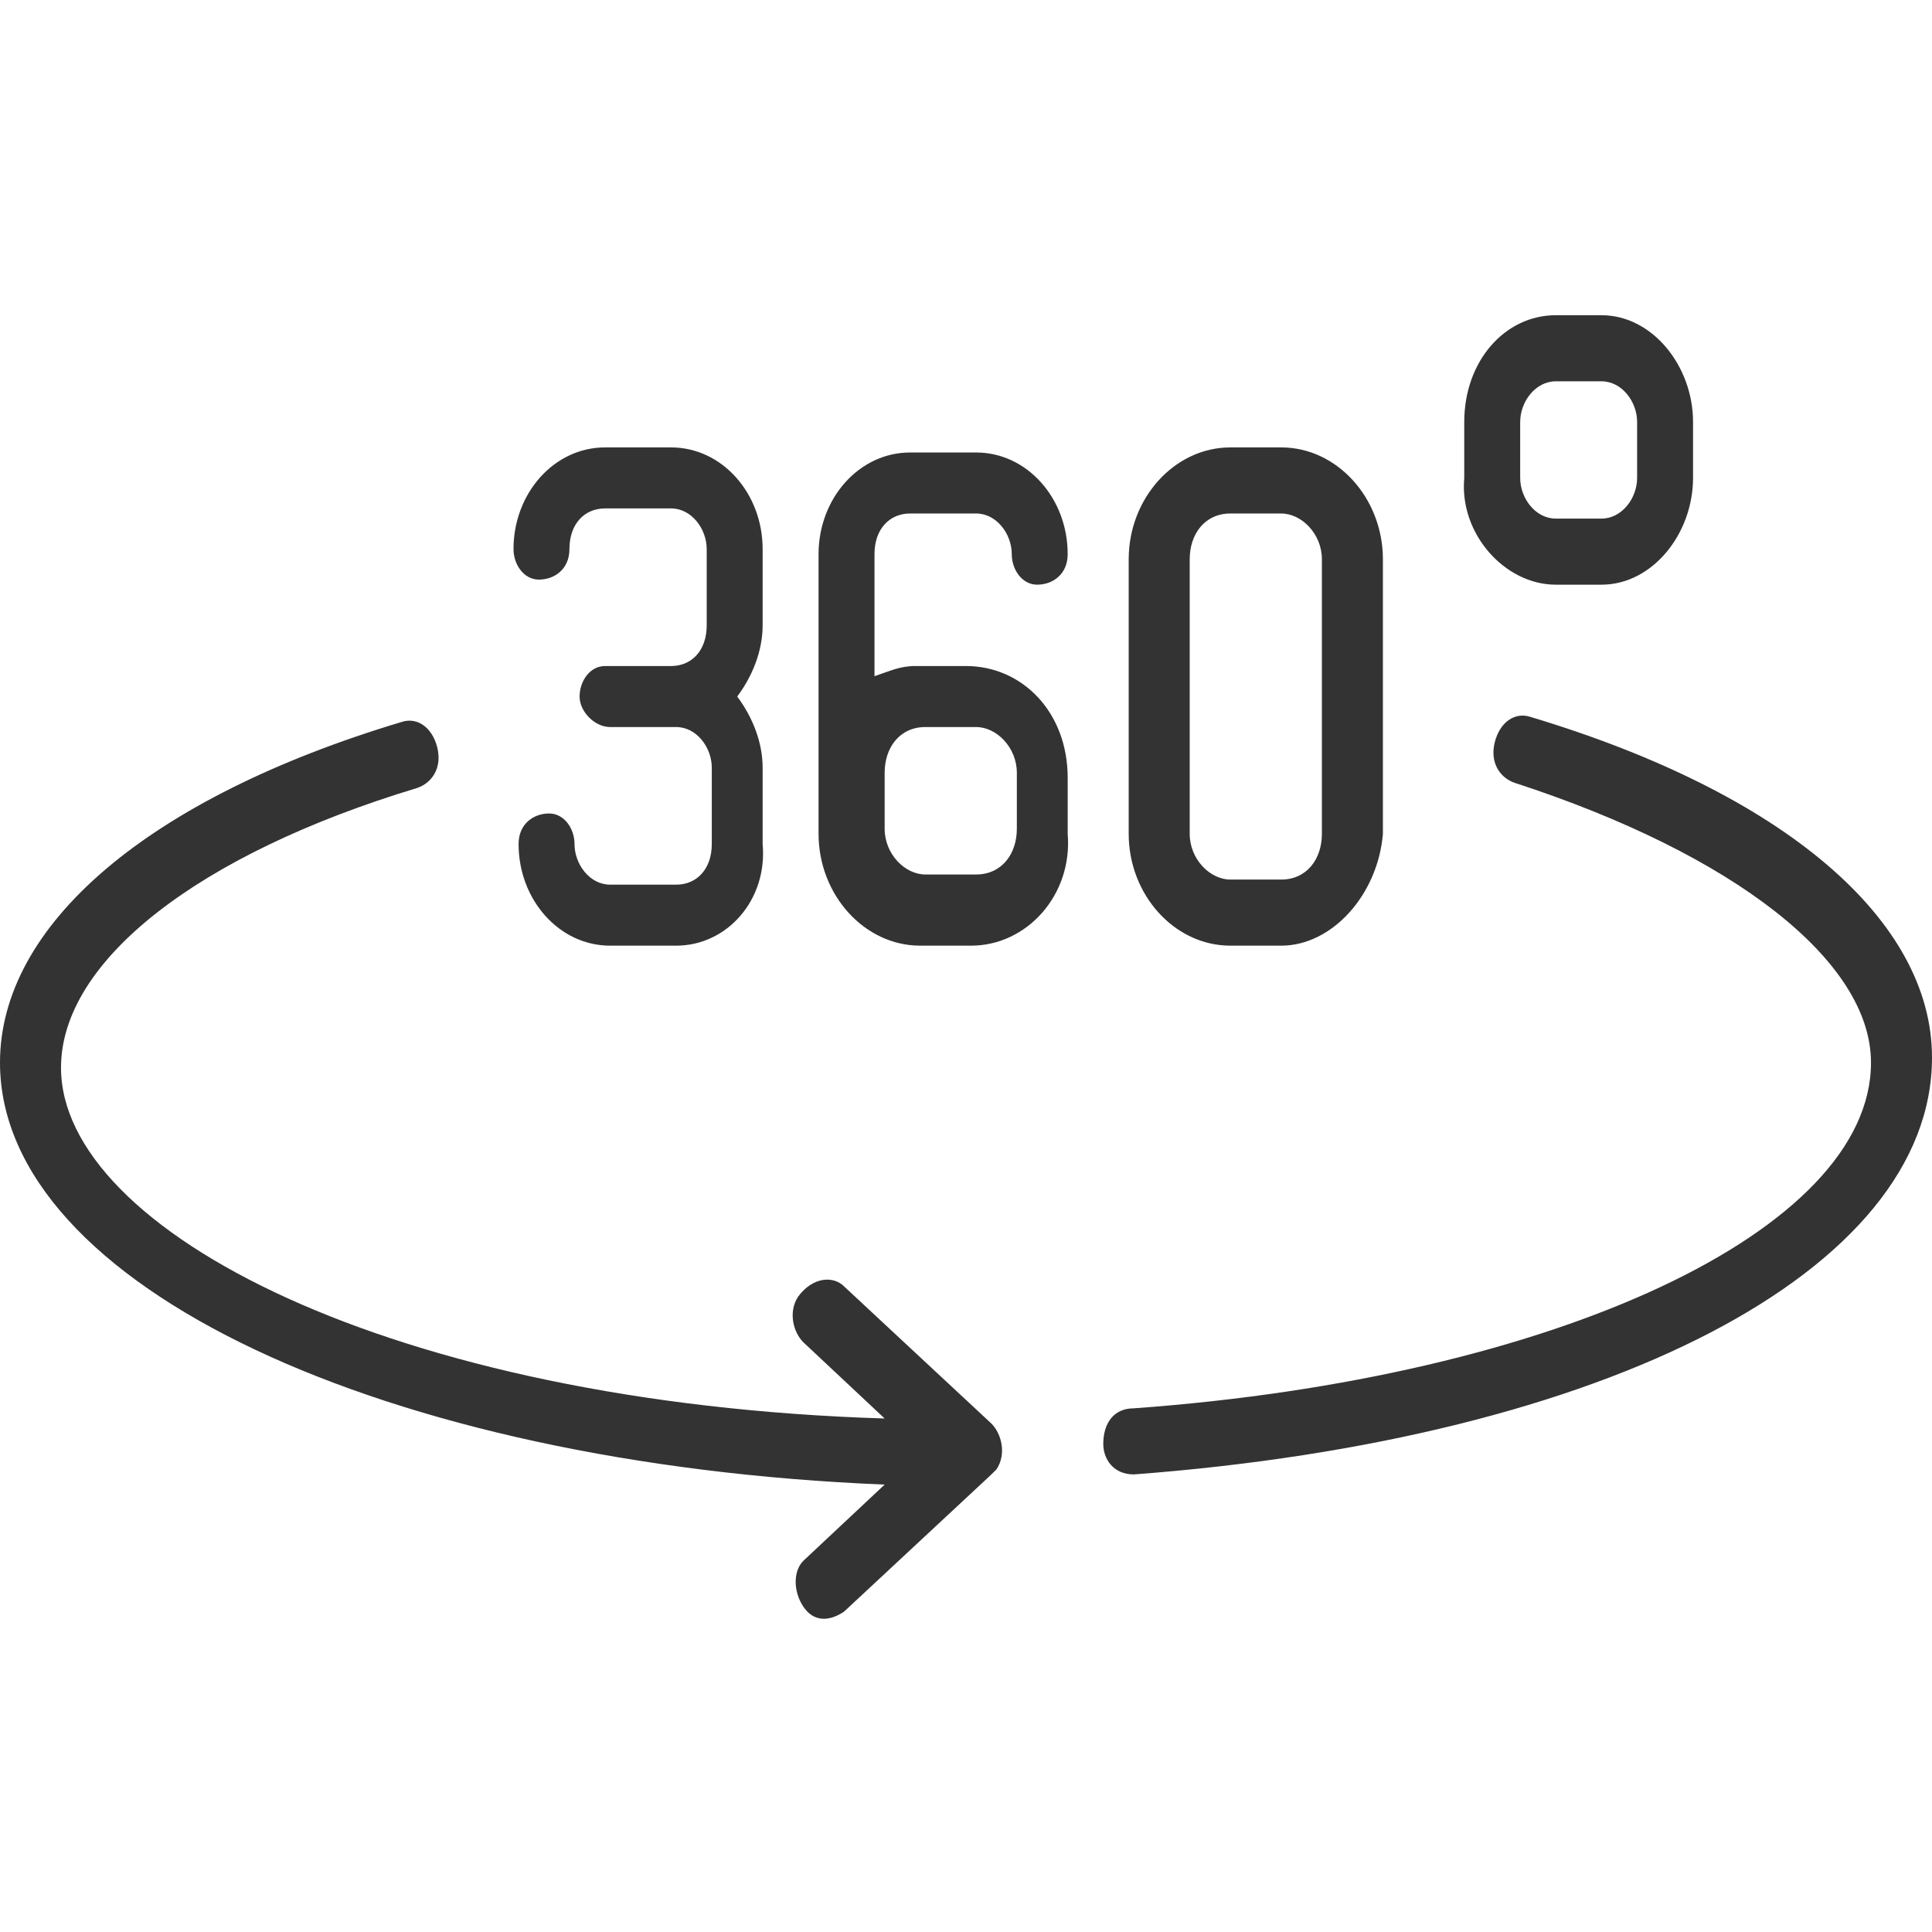 <?xml version="1.0" encoding="utf-8"?>
<!-- Generator: Adobe Illustrator 26.4.1, SVG Export Plug-In . SVG Version: 6.00 Build 0)  -->
<svg version="1.1" id="레이어_1" xmlns="http://www.w3.org/2000/svg" xmlns:xlink="http://www.w3.org/1999/xlink" x="0px"
	 y="0px" viewBox="0 0 38 38" style="enable-background:new 0 0 38 38;" xml:space="preserve">
<style type="text/css">
	.st0{fill-rule:evenodd;clip-rule:evenodd;fill:#333333;}
</style>
<g id="_x33_60vr">
	<path id="Rounded_Rectangle_587" class="st0" d="M22.3,29L22.3,29c-0.4,0-0.6-0.3-0.6-0.6c0-0.4,0.2-0.7,0.6-0.7
		c8.3-0.6,14.5-3.5,14.5-6.8c0-2-2.7-4.1-7-5.5c-0.3-0.1-0.5-0.4-0.4-0.8l0,0c0.1-0.4,0.4-0.6,0.7-0.5c5,1.5,7.9,4,7.9,6.7
		C38,25,31.6,28.3,22.3,29z M31.5,11.5h-0.9c-1,0-1.9-1-1.8-2.1V8.3c0-1.2,0.8-2.1,1.8-2.1h0.9c1,0,1.8,1,1.8,2.1v1.1
		C33.3,10.5,32.5,11.5,31.5,11.5L31.5,11.5z M32.2,8.3c0-0.4-0.3-0.8-0.7-0.8h-0.9c-0.4,0-0.7,0.4-0.7,0.8v1.1
		c0,0.4,0.3,0.8,0.7,0.8h0.9c0.4,0,0.7-0.4,0.7-0.8V8.3L32.2,8.3z M25.2,18.6h-1c-1.1,0-2-1-2-2.2V11c0-1.2,0.9-2.2,2-2.2h1
		c1.1,0,2,1,2,2.2v5.4C27.1,17.6,26.2,18.6,25.2,18.6z M26,11c0-0.5-0.4-0.9-0.8-0.9h-1c-0.5,0-0.8,0.4-0.8,0.9v5.4
		c0,0.5,0.4,0.9,0.8,0.9h1c0.5,0,0.8-0.4,0.8-0.9V11L26,11z M19.1,18.6h-1c-1.1,0-2-1-2-2.2v-5.5c0-1.1,0.8-2,1.8-2h1.3
		c1,0,1.8,0.9,1.8,2c0,0.4-0.3,0.6-0.6,0.6c-0.3,0-0.5-0.3-0.5-0.6c0-0.4-0.3-0.8-0.7-0.8h-1.3c-0.4,0-0.7,0.3-0.7,0.8v2.4
		c0.3-0.1,0.5-0.2,0.8-0.2h1c1.1,0,2,0.9,2,2.2v1.1C21.1,17.6,20.2,18.6,19.1,18.6z M20,15.2c0-0.5-0.4-0.9-0.8-0.9h-1
		c-0.5,0-0.8,0.4-0.8,0.9v1.1c0,0.5,0.4,0.9,0.8,0.9h1c0.5,0,0.8-0.4,0.8-0.9V15.2L20,15.2z M16.6,25.3l2.9,2.7
		c0.2,0.2,0.3,0.6,0.1,0.9L19.5,29l-2.9,2.7c-0.3,0.2-0.6,0.2-0.8-0.1c-0.2-0.3-0.2-0.7,0-0.9l0,0l1.6-1.5C7.6,28.8,0,25.3,0,20.9
		c0-2.7,2.9-5.2,7.9-6.7c0.3-0.1,0.6,0.1,0.7,0.5s-0.1,0.7-0.4,0.8l0,0c-4.3,1.3-7,3.4-7,5.5c0,3.2,6.5,6.6,16.2,6.9l-1.6-1.5
		c-0.2-0.2-0.3-0.6-0.1-0.9l0,0C16,25.1,16.4,25.1,16.6,25.3z M13.3,18.6H12c-1,0-1.8-0.9-1.8-2c0-0.4,0.3-0.6,0.6-0.6
		s0.5,0.3,0.5,0.6c0,0.4,0.3,0.8,0.7,0.8h1.3c0.4,0,0.7-0.3,0.7-0.8v-1.5c0-0.4-0.3-0.8-0.7-0.8l0,0H12c-0.3,0-0.6-0.3-0.6-0.6
		s0.2-0.6,0.5-0.6l0,0h1.3c0.4,0,0.7-0.3,0.7-0.8v-1.5c0-0.4-0.3-0.8-0.7-0.8l0,0h-1.3c-0.4,0-0.7,0.3-0.7,0.8
		c0,0.4-0.3,0.6-0.6,0.6s-0.5-0.3-0.5-0.6c0-1.1,0.8-2,1.8-2h1.3c1,0,1.8,0.9,1.8,2v1.5c0,0.5-0.2,1-0.5,1.4
		c0.3,0.4,0.5,0.9,0.5,1.4v1.5C15.1,17.7,14.3,18.6,13.3,18.6z"/>
</g>
</svg>
